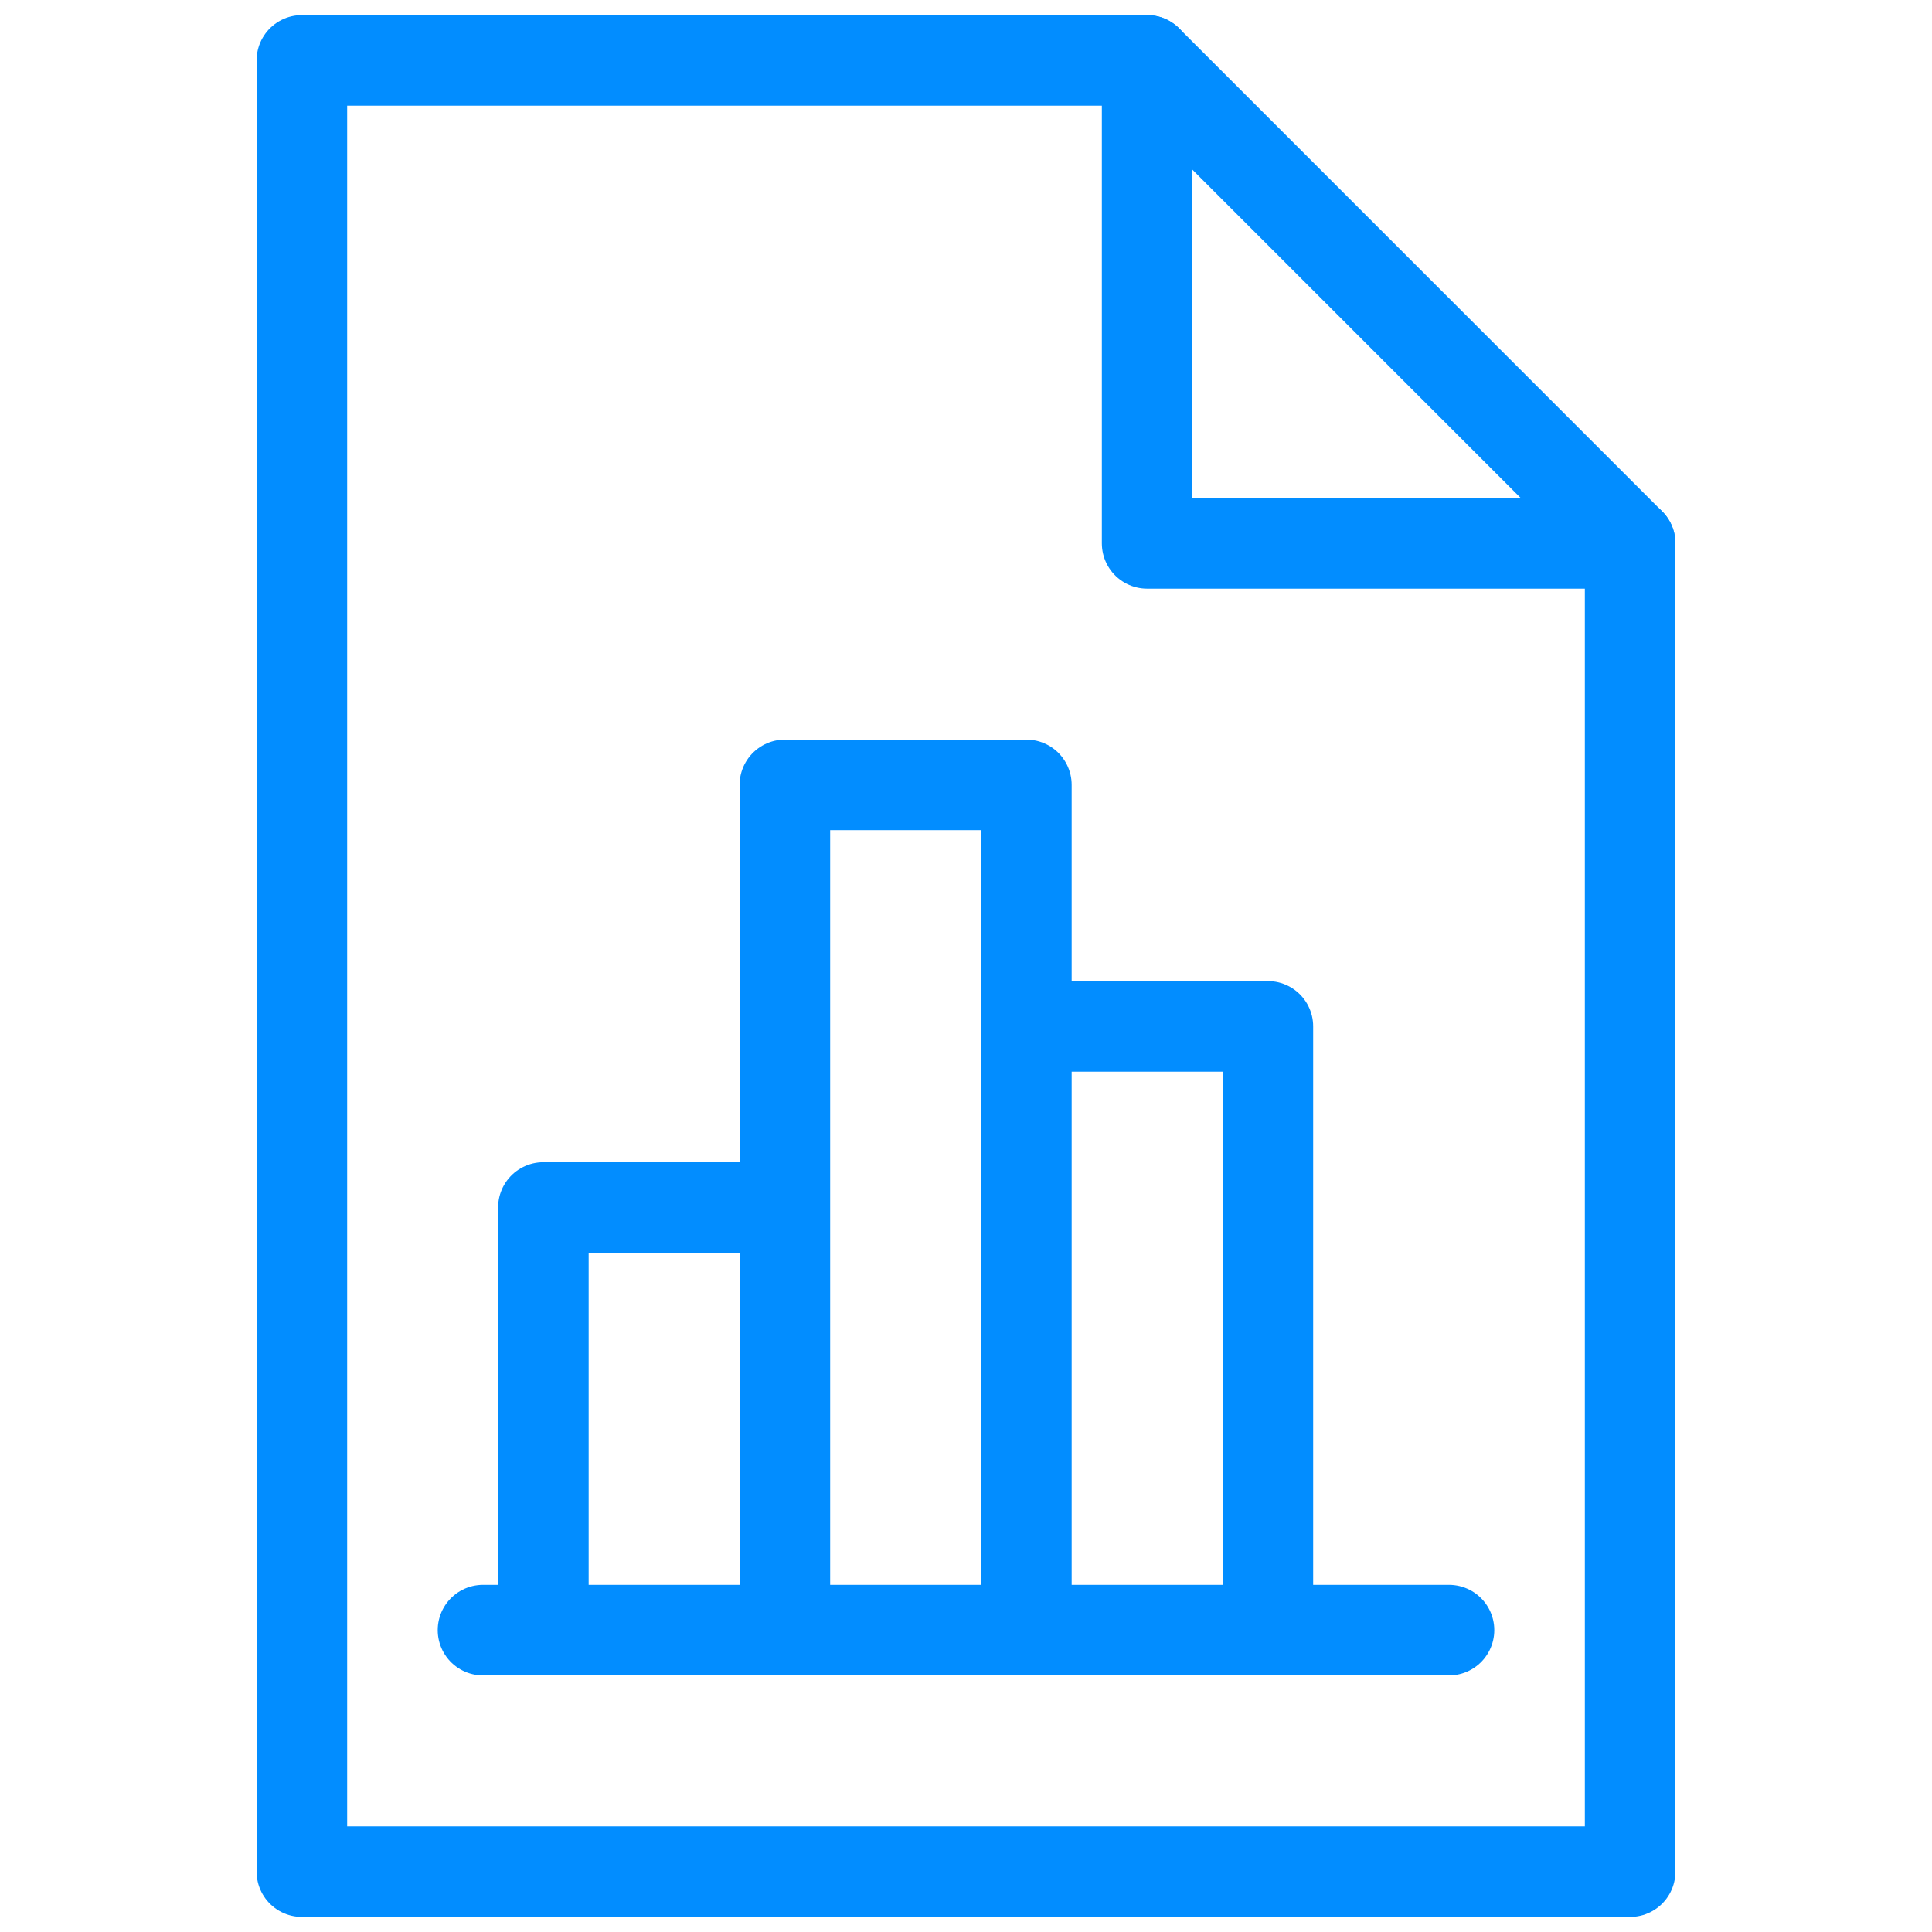 <svg viewBox="0 0 64 64" xmlns="http://www.w3.org/2000/svg"><g style="fill:none;stroke:#028dff;stroke-miterlimit:10;stroke-width:3;stroke-linejoin:round;stroke-linecap:round"><path d="m10 2v60h44v-44l-16-16z"/><path d="m38 2v16h16"/><path d="m48 54h-32m18 0v-28h-8v14m8-6h8v20m-16 0v-14h-8v14"/></g></svg>